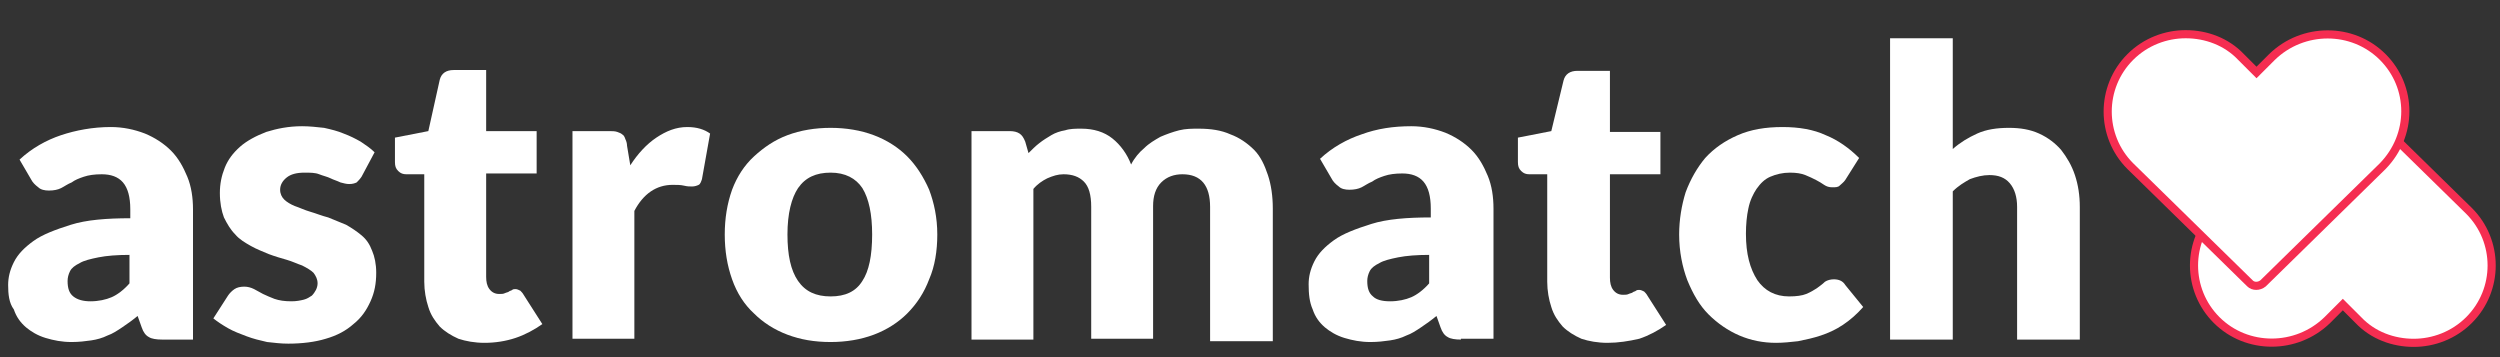 <?xml version="1.0" encoding="utf-8"?>
<!-- Generator: Adobe Illustrator 24.1.2, SVG Export Plug-In . SVG Version: 6.00 Build 0)  -->
<svg version="1.1" id="Camada_1" xmlns="http://www.w3.org/2000/svg" xmlns:xlink="http://www.w3.org/1999/xlink" x="0px" y="0px"
	 viewBox="0 0 307 43.9" style="enable-background:new 0 0 307 43.9;" xml:space="preserve">
<rect x="0" y="0" width="307" height="43.9" fill="#333333" stroke="none"/>
<style type="text/css">
	.st0{fill:#FFFFFF;stroke:#F52D51;stroke-miterlimit:10;}
	.st1{fill:#FFFFFF;}
</style>
<g>
	<path class="st0" d="M272.2,39.3c3.7,3.7,9.8,3.7,13.6,0l1.9-1.9l1.9,1.9c1.8,1.9,4.3,2.8,6.8,2.8c2.4,0,4.9-0.9,6.8-2.8
		c3.7-3.7,3.7-9.7,0-13.4l-14.7-14.4c-0.4-0.4-1.1-0.4-1.6,0c-4.9,4.8-9.8,9.6-14.7,14.4C268.5,29.6,268.5,35.6,272.2,39.3z"/>
	<g>
		<path class="st1" d="M19.9,41.7c-0.7,0-1.3-0.1-1.6-0.3c-0.4-0.2-0.7-0.6-0.9-1.2l-0.5-1.4c-0.6,0.5-1.3,1-1.9,1.4
			c-0.6,0.4-1.2,0.8-1.8,1c-0.6,0.3-1.3,0.5-2,0.6c-0.7,0.1-1.5,0.2-2.4,0.2c-1.2,0-2.2-0.2-3.2-0.5c-1-0.3-1.8-0.8-2.4-1.3
			c-0.7-0.6-1.2-1.3-1.5-2.2C1.1,37.2,1,36.1,1,35c0-0.9,0.2-1.8,0.7-2.8c0.5-1,1.3-1.8,2.4-2.6c1.1-0.8,2.7-1.4,4.6-2
			s4.4-0.8,7.3-0.8v-1.1c0-1.5-0.3-2.6-0.9-3.3c-0.6-0.7-1.5-1-2.6-1c-0.9,0-1.6,0.1-2.2,0.3c-0.6,0.2-1.1,0.4-1.5,0.7
			c-0.5,0.2-0.9,0.5-1.3,0.7c-0.4,0.2-0.9,0.3-1.5,0.3c-0.5,0-1-0.1-1.3-0.4c-0.4-0.3-0.7-0.6-0.9-1l-1.4-2.4c1.5-1.4,3.3-2.4,5.1-3
			s3.9-1,6.1-1c1.5,0,2.9,0.3,4.2,0.8c1.2,0.5,2.3,1.2,3.2,2.1c0.9,0.9,1.5,2,2,3.2c0.5,1.2,0.7,2.6,0.7,4v16H19.9z M11.1,37
			c1,0,1.9-0.2,2.6-0.5c0.7-0.3,1.5-0.9,2.2-1.7v-3.5c-1.5,0-2.8,0.1-3.8,0.3c-1,0.2-1.8,0.4-2.3,0.7c-0.6,0.3-1,0.6-1.2,1
			c-0.2,0.4-0.3,0.8-0.3,1.2c0,0.9,0.2,1.5,0.7,1.9C9.5,36.8,10.2,37,11.1,37z"/>
		<path class="st1" d="M44.4,21.7c-0.2,0.3-0.4,0.5-0.6,0.7c-0.2,0.1-0.5,0.2-0.9,0.2c-0.4,0-0.7-0.1-1.1-0.2
			c-0.4-0.2-0.8-0.3-1.2-0.5c-0.4-0.2-0.9-0.3-1.4-0.5c-0.5-0.2-1.1-0.2-1.8-0.2c-1,0-1.7,0.2-2.2,0.6c-0.5,0.4-0.8,0.9-0.8,1.5
			c0,0.5,0.2,0.9,0.5,1.2c0.3,0.3,0.8,0.6,1.3,0.8c0.6,0.2,1.2,0.5,1.9,0.7c0.7,0.2,1.4,0.5,2.2,0.7c0.7,0.3,1.5,0.6,2.2,0.9
			c0.7,0.4,1.3,0.8,1.9,1.3c0.6,0.5,1,1.1,1.3,1.9c0.3,0.7,0.5,1.6,0.5,2.7c0,1.3-0.2,2.4-0.7,3.5c-0.5,1.1-1.1,2-2.1,2.8
			c-0.9,0.8-2,1.4-3.4,1.8c-1.3,0.4-2.9,0.6-4.6,0.6c-0.9,0-1.7-0.1-2.6-0.2c-0.9-0.2-1.7-0.4-2.5-0.7c-0.8-0.3-1.6-0.6-2.3-1
			c-0.7-0.4-1.3-0.8-1.8-1.2l1.8-2.8c0.2-0.3,0.5-0.6,0.8-0.8c0.3-0.2,0.7-0.3,1.2-0.3c0.4,0,0.8,0.1,1.2,0.3
			c0.4,0.2,0.7,0.4,1.1,0.6c0.4,0.2,0.9,0.4,1.4,0.6c0.6,0.2,1.2,0.3,2.1,0.3c0.6,0,1.1-0.1,1.5-0.2c0.4-0.1,0.7-0.3,1-0.5
			c0.2-0.2,0.4-0.5,0.5-0.7s0.2-0.5,0.2-0.8c0-0.5-0.2-0.9-0.5-1.3c-0.3-0.3-0.8-0.6-1.4-0.9c-0.6-0.2-1.2-0.5-1.9-0.7
			c-0.7-0.2-1.4-0.4-2.2-0.7c-0.7-0.3-1.5-0.6-2.2-1c-0.7-0.4-1.4-0.8-1.9-1.4c-0.6-0.6-1-1.3-1.4-2.1c-0.3-0.8-0.5-1.8-0.5-3
			c0-1.1,0.2-2.1,0.6-3.1c0.4-1,1-1.8,1.9-2.6c0.8-0.7,1.9-1.3,3.2-1.8c1.3-0.4,2.7-0.7,4.4-0.7c0.9,0,1.8,0.1,2.7,0.2
			c0.9,0.2,1.7,0.4,2.4,0.7c0.8,0.3,1.4,0.6,2.1,1c0.6,0.4,1.2,0.8,1.7,1.3L44.4,21.7z"/>
		<path class="st1" d="M59.5,42.1c-1.2,0-2.3-0.2-3.2-0.5c-0.9-0.4-1.7-0.9-2.3-1.5c-0.6-0.7-1.1-1.4-1.4-2.4
			c-0.3-0.9-0.5-2-0.5-3.1V21.4h-2.2c-0.4,0-0.7-0.1-1-0.4c-0.3-0.3-0.4-0.6-0.4-1.1v-3l4.1-0.8L54,9.8c0.2-0.8,0.8-1.2,1.7-1.2h4
			v7.5h6.2v5.2h-6.2v12.7c0,0.6,0.1,1.1,0.4,1.5c0.3,0.4,0.7,0.6,1.2,0.6c0.3,0,0.5,0,0.7-0.1c0.2-0.1,0.4-0.1,0.5-0.2
			c0.1-0.1,0.3-0.1,0.4-0.2c0.1-0.1,0.3-0.1,0.4-0.1c0.2,0,0.4,0.1,0.6,0.2c0.1,0.1,0.3,0.3,0.4,0.5l2.3,3.6c-1,0.7-2.1,1.3-3.3,1.7
			C62.1,41.9,60.8,42.1,59.5,42.1z"/>
		<path class="st1" d="M70.3,41.7V16.1h4.5c0.4,0,0.7,0,1,0.1c0.3,0.1,0.5,0.2,0.6,0.3c0.2,0.1,0.3,0.3,0.4,0.6
			c0.1,0.2,0.2,0.5,0.2,0.8l0.4,2.4c0.9-1.4,2-2.6,3.2-3.4c1.2-0.8,2.4-1.3,3.8-1.3c1.2,0,2.1,0.3,2.8,0.8l-1,5.6
			c-0.1,0.3-0.2,0.6-0.4,0.7c-0.2,0.1-0.5,0.2-0.8,0.2c-0.3,0-0.6,0-1-0.1c-0.4-0.1-0.9-0.1-1.4-0.1c-2,0-3.6,1.1-4.7,3.2v15.7H70.3
			z"/>
		<path class="st1" d="M102,15.7c1.9,0,3.7,0.3,5.3,0.9c1.6,0.6,3,1.5,4.1,2.6c1.1,1.1,2,2.5,2.7,4.1c0.6,1.6,1,3.4,1,5.5
			c0,2-0.3,3.9-1,5.5c-0.6,1.6-1.5,3-2.7,4.2c-1.1,1.1-2.5,2-4.1,2.6c-1.6,0.6-3.4,0.9-5.3,0.9c-2,0-3.7-0.3-5.3-0.9
			c-1.6-0.6-3-1.5-4.1-2.6c-1.2-1.1-2.1-2.5-2.7-4.2s-0.9-3.5-0.9-5.5c0-2,0.3-3.8,0.9-5.5c0.6-1.6,1.5-3,2.7-4.1
			c1.2-1.1,2.5-2,4.1-2.6C98.3,16,100.1,15.7,102,15.7z M102,36.4c1.8,0,3.1-0.6,3.9-1.9c0.8-1.2,1.2-3.1,1.2-5.7
			c0-2.5-0.4-4.4-1.2-5.7c-0.8-1.2-2.1-1.9-3.9-1.9c-1.8,0-3.1,0.6-4,1.9c-0.8,1.2-1.3,3.1-1.3,5.7c0,2.5,0.4,4.4,1.3,5.7
			C98.9,35.8,100.2,36.4,102,36.4z"/>
		<path class="st1" d="M119.3,41.7V16.1h4.7c0.5,0,0.9,0.1,1.2,0.3c0.3,0.2,0.5,0.5,0.7,1l0.4,1.4c0.4-0.4,0.9-0.9,1.3-1.2
			c0.5-0.4,1-0.7,1.5-1c0.5-0.3,1.1-0.5,1.7-0.6c0.6-0.2,1.3-0.2,2-0.2c1.5,0,2.8,0.4,3.8,1.2c1,0.8,1.8,1.9,2.3,3.2
			c0.4-0.8,1-1.5,1.6-2c0.6-0.6,1.3-1,2-1.4c0.7-0.3,1.5-0.6,2.3-0.8c0.8-0.2,1.6-0.2,2.4-0.2c1.5,0,2.8,0.2,3.9,0.7
			c1.1,0.4,2.1,1.1,2.9,1.9c0.8,0.8,1.3,1.9,1.7,3.1c0.4,1.2,0.6,2.6,0.6,4.1v16.3h-7.7V25.4c0-2.6-1.1-4-3.4-4c-1,0-1.9,0.3-2.6,1
			c-0.7,0.7-1,1.7-1,2.9v16.3H134V25.4c0-1.5-0.3-2.5-0.9-3.1c-0.6-0.6-1.4-0.9-2.5-0.9c-0.7,0-1.3,0.2-2,0.5
			c-0.6,0.3-1.2,0.7-1.7,1.3v18.5H119.3z"/>
		<path class="st1" d="M179.4,41.7c-0.7,0-1.3-0.1-1.6-0.3c-0.4-0.2-0.7-0.6-0.9-1.2l-0.5-1.4c-0.6,0.5-1.3,1-1.9,1.4
			c-0.6,0.4-1.2,0.8-1.8,1c-0.6,0.3-1.3,0.5-2,0.6c-0.7,0.1-1.5,0.2-2.4,0.2c-1.2,0-2.2-0.2-3.2-0.5c-1-0.3-1.8-0.8-2.4-1.3
			c-0.7-0.6-1.2-1.3-1.5-2.2c-0.4-0.9-0.5-1.9-0.5-3.1c0-0.9,0.2-1.8,0.7-2.8c0.5-1,1.3-1.8,2.4-2.6c1.1-0.8,2.7-1.4,4.6-2
			s4.4-0.8,7.3-0.8v-1.1c0-1.5-0.3-2.6-0.9-3.3c-0.6-0.7-1.5-1-2.6-1c-0.9,0-1.6,0.1-2.2,0.3c-0.6,0.2-1.1,0.4-1.5,0.7
			c-0.5,0.2-0.9,0.5-1.3,0.7c-0.4,0.2-0.9,0.3-1.5,0.3c-0.5,0-1-0.1-1.3-0.4c-0.4-0.3-0.7-0.6-0.9-1l-1.4-2.4c1.5-1.4,3.3-2.4,5.1-3
			c1.9-0.7,3.9-1,6.1-1c1.5,0,2.9,0.3,4.2,0.8c1.2,0.5,2.3,1.2,3.2,2.1c0.9,0.9,1.5,2,2,3.2c0.5,1.2,0.7,2.6,0.7,4v16H179.4z
			 M170.7,37c1,0,1.9-0.2,2.6-0.5c0.7-0.3,1.5-0.9,2.2-1.7v-3.5c-1.5,0-2.8,0.1-3.8,0.3c-1,0.2-1.8,0.4-2.3,0.7
			c-0.6,0.3-1,0.6-1.2,1c-0.2,0.4-0.3,0.8-0.3,1.2c0,0.9,0.2,1.5,0.7,1.9C169,36.8,169.7,37,170.7,37z"/>
		<path class="st1" d="M197.4,42.1c-1.2,0-2.3-0.2-3.2-0.5c-0.9-0.4-1.7-0.9-2.3-1.5c-0.6-0.7-1.1-1.4-1.4-2.4
			c-0.3-0.9-0.5-2-0.5-3.1V21.4h-2.2c-0.4,0-0.7-0.1-1-0.4c-0.3-0.3-0.4-0.6-0.4-1.1v-3l4.1-0.8l1.5-6.2c0.2-0.8,0.8-1.2,1.7-1.2h4
			v7.5h6.2v5.2h-6.2v12.7c0,0.6,0.1,1.1,0.4,1.5c0.3,0.4,0.7,0.6,1.2,0.6c0.3,0,0.5,0,0.7-0.1c0.2-0.1,0.4-0.1,0.5-0.2
			c0.1-0.1,0.3-0.1,0.4-0.2c0.1-0.1,0.3-0.1,0.4-0.1c0.2,0,0.4,0.1,0.6,0.2c0.1,0.1,0.3,0.3,0.4,0.5l2.3,3.6c-1,0.7-2.1,1.3-3.3,1.7
			C200,41.9,198.7,42.1,197.4,42.1z"/>
		<path class="st1" d="M226.6,22.1c-0.2,0.3-0.5,0.5-0.7,0.7c-0.2,0.2-0.5,0.2-0.9,0.2c-0.4,0-0.7-0.1-1-0.3c-0.3-0.2-0.6-0.4-1-0.6
			c-0.4-0.2-0.8-0.4-1.3-0.6c-0.5-0.2-1.1-0.3-1.9-0.3c-0.9,0-1.7,0.2-2.4,0.5c-0.7,0.3-1.2,0.8-1.7,1.5c-0.4,0.6-0.8,1.4-1,2.4
			c-0.2,0.9-0.3,2-0.3,3.1c0,2.5,0.5,4.3,1.4,5.7c0.9,1.3,2.2,2,3.9,2c0.9,0,1.6-0.1,2.1-0.3c0.5-0.2,1-0.5,1.3-0.7
			c0.4-0.3,0.7-0.5,1-0.8c0.3-0.2,0.7-0.3,1.1-0.3c0.6,0,1.1,0.2,1.4,0.7l2.2,2.7c-0.8,0.9-1.6,1.6-2.5,2.2c-0.9,0.6-1.8,1-2.7,1.3
			c-0.9,0.3-1.8,0.5-2.8,0.7c-0.9,0.1-1.8,0.2-2.7,0.2c-1.6,0-3.1-0.3-4.5-0.9c-1.4-0.6-2.7-1.5-3.8-2.6c-1.1-1.1-1.9-2.5-2.6-4.2
			c-0.6-1.6-1-3.5-1-5.6c0-1.8,0.3-3.6,0.8-5.2c0.6-1.6,1.4-3,2.4-4.2c1.1-1.2,2.4-2.1,4-2.8c1.6-0.7,3.4-1,5.5-1c2,0,3.8,0.3,5.3,1
			c1.5,0.6,2.9,1.6,4.1,2.8L226.6,22.1z"/>
		<path class="st1" d="M232.1,41.7V4.7h7.7v13.6c0.9-0.8,1.9-1.4,3-1.9c1.1-0.5,2.4-0.7,3.9-0.7c1.4,0,2.6,0.2,3.7,0.7
			c1.1,0.5,2,1.2,2.7,2c0.7,0.9,1.3,1.9,1.7,3.1c0.4,1.2,0.6,2.5,0.6,3.9v16.3h-7.7V25.4c0-1.2-0.3-2.2-0.9-2.9
			c-0.6-0.7-1.4-1-2.5-1c-0.8,0-1.6,0.2-2.4,0.5c-0.7,0.4-1.4,0.8-2.1,1.5v18.2H232.1z"/>
	</g>
	<path class="st0" d="M292.6,7c-3.7-3.7-9.8-3.7-13.6,0l-1.9,1.9l-1.9-1.9c-1.8-1.9-4.3-2.8-6.8-2.8c-2.4,0-4.9,0.9-6.8,2.8
		c-3.7,3.7-3.7,9.7,0,13.4l14.7,14.4c0.4,0.4,1.1,0.4,1.6,0c4.9-4.8,9.8-9.6,14.7-14.4C296.3,16.6,296.3,10.7,292.6,7z"/>
</g>
</svg>
